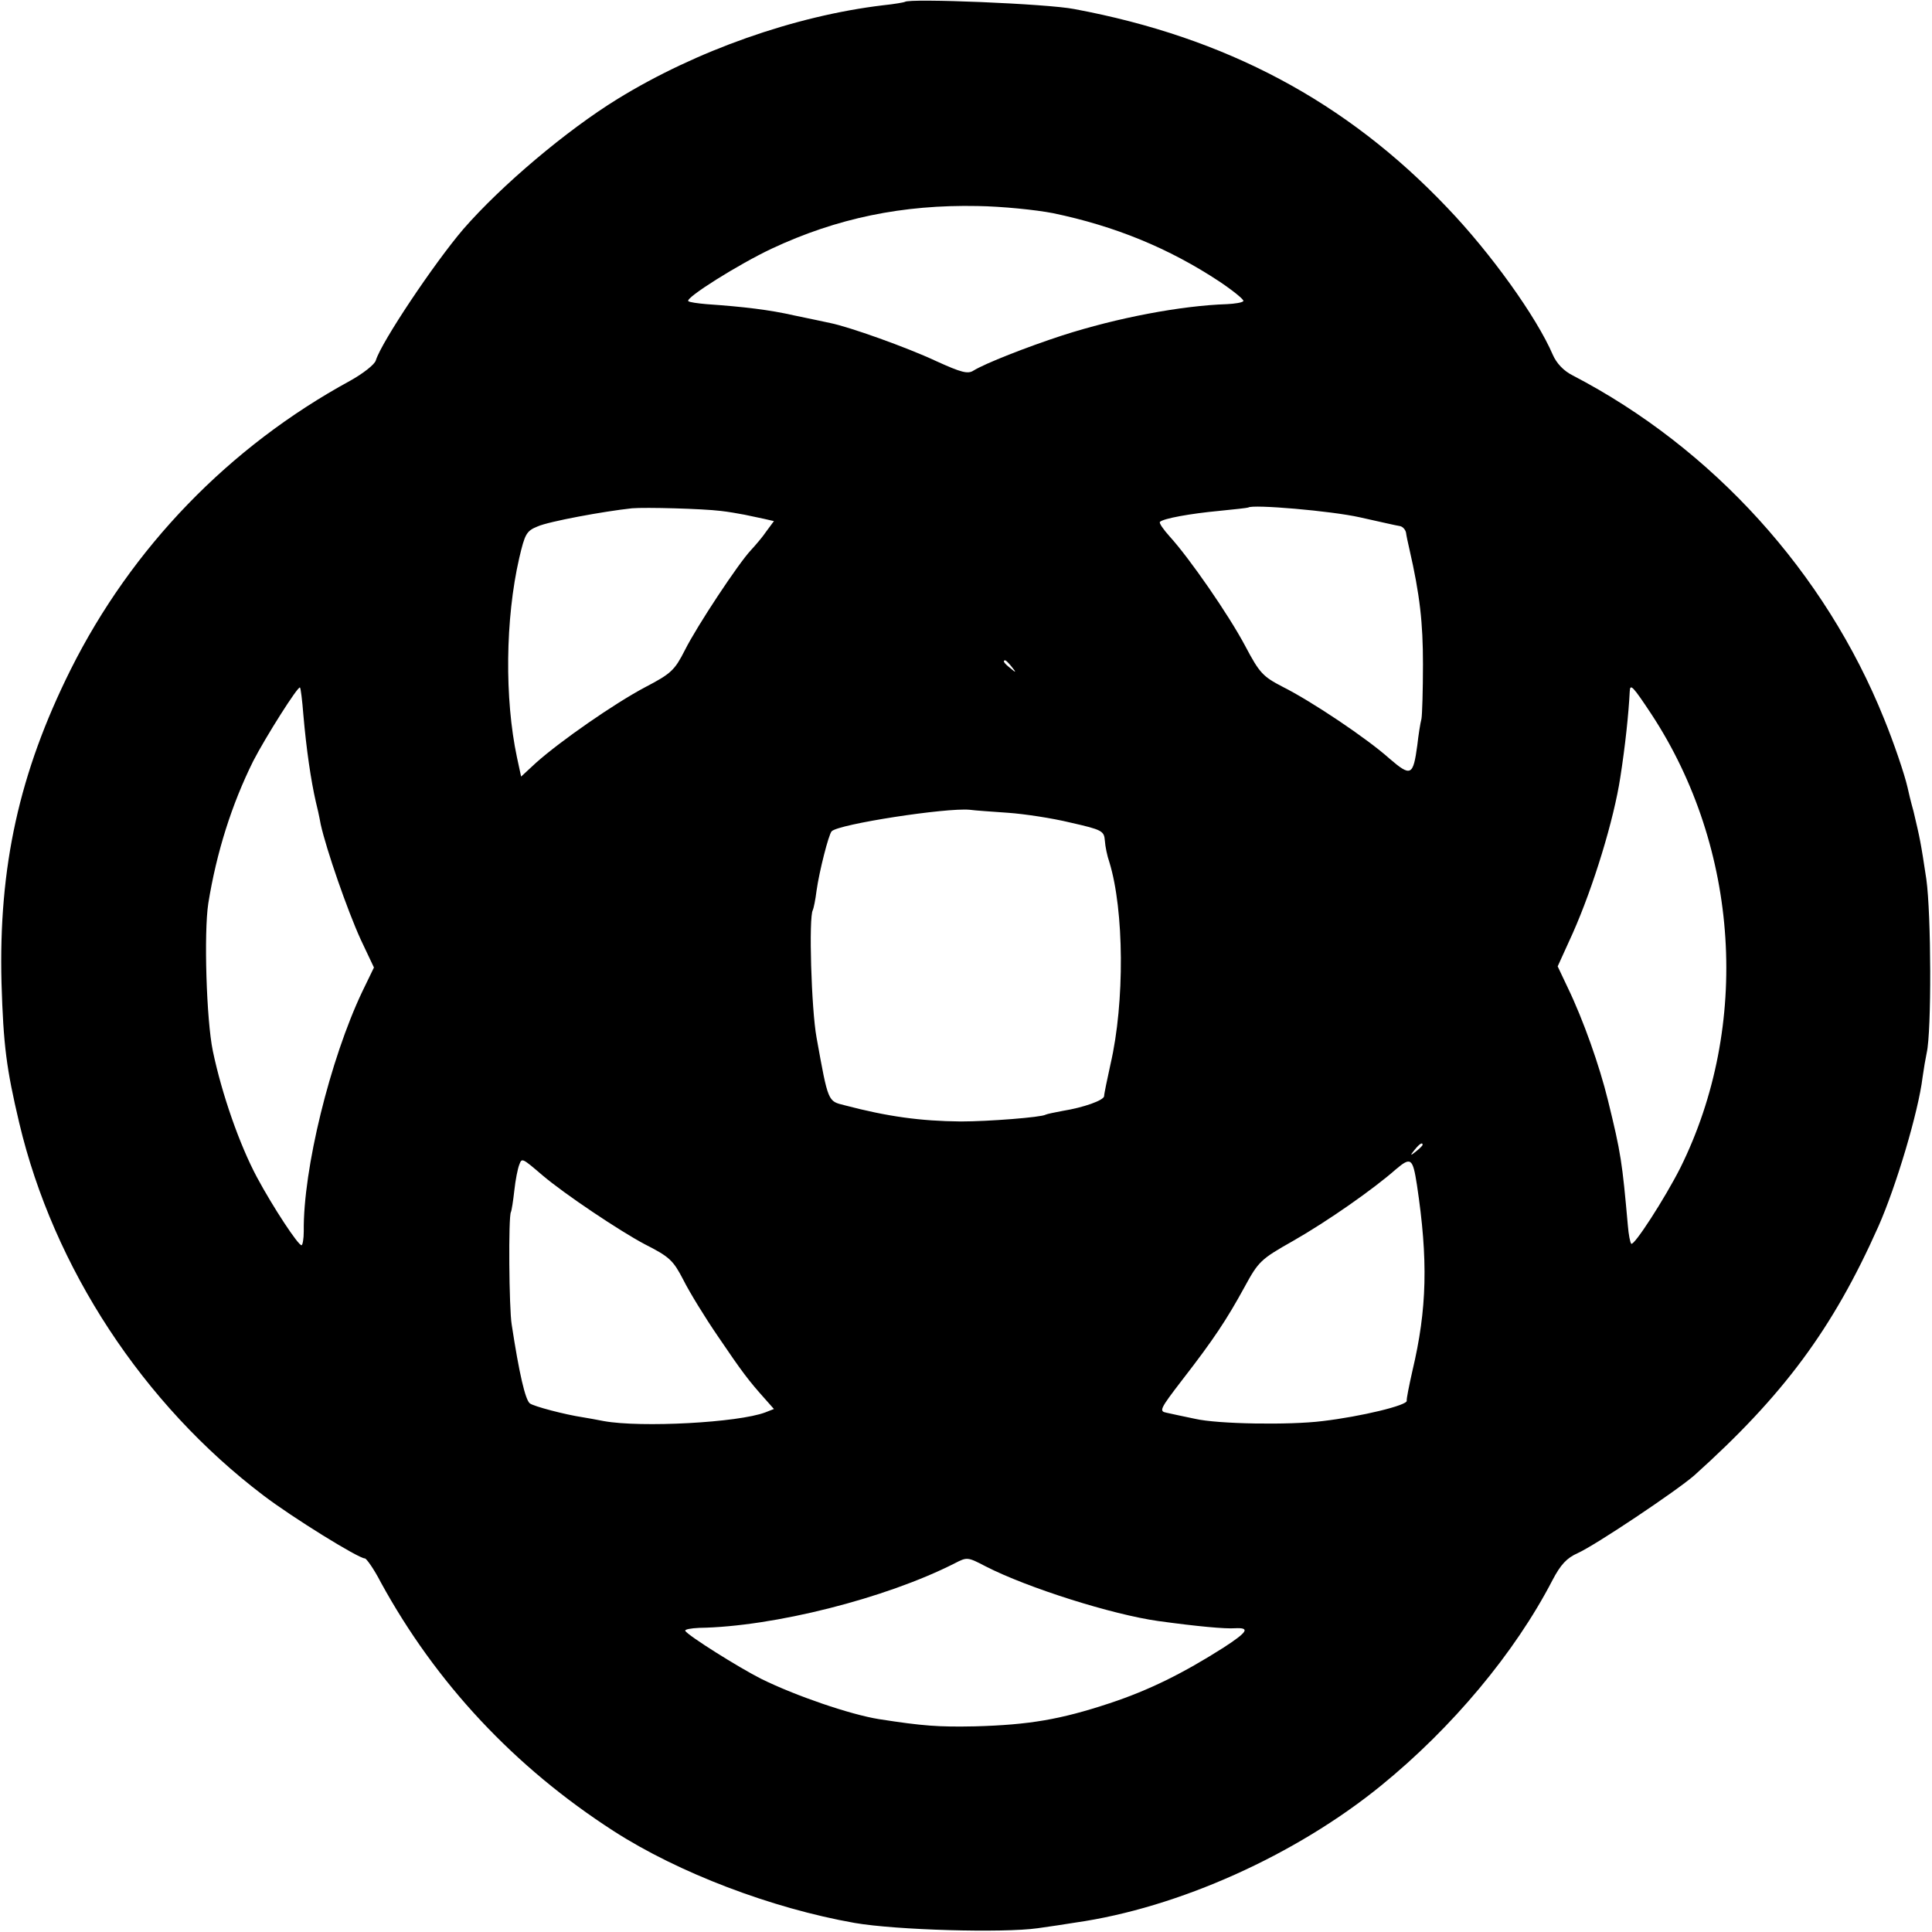 <?xml version="1.0" standalone="no"?>
<!DOCTYPE svg PUBLIC "-//W3C//DTD SVG 20010904//EN"
 "http://www.w3.org/TR/2001/REC-SVG-20010904/DTD/svg10.dtd">
<svg version="1.0" xmlns="http://www.w3.org/2000/svg"
 width="512pt" height="512pt" viewBox="0 0 512 512"
 preserveAspectRatio="xMidYMid meet">
<g transform="translate(0,512) scale(0.1,-0.1)"
fill="#000000" stroke="none">
<path d="M2398 5115 c-1 -1 -28 -6 -58 -9 -234 -28 -495 -120 -703 -248 -135
-83 -308 -229 -409 -345 -77 -90 -217 -299 -232 -348 -3 -11 -34 -35 -68 -54
-321 -175 -579 -442 -741 -766 -136 -273 -191 -522 -183 -830 5 -166 13 -227
47 -371 91 -384 328 -745 647 -987 76 -58 252 -167 269 -167 4 0 24 -28 42
-63 146 -267 354 -490 618 -660 171 -110 417 -204 638 -243 110 -19 393 -27
485 -14 30 4 75 11 100 15 273 39 584 179 810 363 188 153 354 351 454 544 22
42 38 59 67 72 47 21 262 165 309 206 236 212 367 388 488 660 47 106 106 304
117 395 3 22 8 51 11 65 13 57 12 367 -1 460 -15 100 -17 108 -34 180 -7 25
-14 54 -16 64 -8 35 -37 120 -62 181 -156 388 -454 717 -825 910 -24 12 -43
32 -53 55 -43 100 -164 269 -280 390 -267 281 -586 451 -988 526 -70 14 -438
29 -449 19z m393 -560 c163 -34 306 -92 442 -182 37 -25 65 -48 62 -51 -3 -4
-23 -7 -43 -8 -122 -4 -291 -36 -437 -83 -95 -31 -204 -74 -235 -93 -15 -10
-33 -5 -99 25 -79 37 -231 91 -281 101 -14 3 -56 12 -95 20 -66 15 -133 23
-233 30 -23 2 -45 5 -48 8 -8 9 134 98 221 139 173 81 347 117 546 113 64 -1
154 -10 200 -19z m-881 -789 c19 -2 47 -7 63 -10 15 -3 38 -8 52 -11 l26 -6
-20 -27 c-10 -15 -29 -37 -41 -50 -33 -35 -143 -201 -175 -265 -27 -53 -36
-62 -105 -98 -83 -44 -225 -143 -289 -200 l-40 -37 -11 51 c-33 155 -31 367 6
528 15 64 19 72 49 84 29 13 175 40 250 48 36 3 186 -1 235 -7z m1694 -17 c50
-11 97 -22 105 -23 8 -1 15 -9 17 -17 1 -8 5 -27 9 -44 28 -122 36 -196 36
-305 0 -69 -2 -134 -4 -145 -3 -11 -8 -43 -11 -70 -11 -81 -17 -84 -73 -36
-60 54 -208 153 -284 191 -52 27 -61 36 -99 108 -44 83 -148 233 -200 290 -17
19 -29 36 -26 39 9 9 81 22 156 29 41 4 76 8 78 9 11 9 221 -9 296 -26z m-923
-396 c13 -16 12 -17 -3 -4 -17 13 -22 21 -14 21 2 0 10 -8 17 -17z m-1877
-128 c8 -92 20 -173 33 -230 3 -11 9 -38 13 -60 15 -67 70 -226 106 -305 l35
-74 -31 -64 c-85 -179 -157 -471 -155 -635 0 -20 -3 -37 -6 -37 -9 0 -75 100
-118 180 -46 86 -93 220 -117 335 -17 82 -24 313 -12 391 22 136 62 262 119
377 33 64 119 200 124 195 2 -2 6 -34 9 -73z m3572 3 c234 -356 264 -826 77
-1203 -41 -81 -123 -208 -130 -201 -3 3 -7 24 -9 48 -15 168 -18 191 -53 333
-22 90 -65 212 -106 297 l-27 57 40 88 c55 124 109 301 126 413 13 83 22 168
25 228 1 21 8 14 57 -60z m-1704 -262 c42 -3 116 -14 165 -26 84 -19 89 -22
91 -48 1 -15 6 -40 12 -57 39 -127 41 -371 3 -535 -9 -41 -17 -79 -17 -85 -1
-11 -54 -30 -110 -39 -21 -4 -41 -8 -45 -10 -11 -7 -152 -18 -225 -18 -107 1
-194 13 -308 43 -44 11 -43 7 -74 179 -14 76 -21 320 -10 338 2 4 7 27 10 52
7 50 32 149 40 157 18 19 304 63 366 57 14 -2 60 -5 102 -8z m1098 -880 c0 -2
-8 -10 -17 -17 -16 -13 -17 -12 -4 4 13 16 21 21 21 13z m-2332 -81 c59 -50
204 -147 270 -182 67 -34 76 -43 103 -95 16 -32 57 -99 92 -150 63 -93 81
-117 125 -166 l23 -26 -23 -9 c-71 -27 -329 -41 -428 -23 -19 4 -44 8 -55 10
-47 7 -131 29 -141 37 -12 10 -28 78 -48 209 -7 42 -9 287 -2 298 2 4 6 30 9
57 3 28 9 58 13 68 7 19 7 19 62 -28z m2317 -25 c30 -199 27 -329 -12 -493 -9
-40 -16 -75 -15 -79 3 -12 -121 -42 -223 -54 -87 -11 -278 -8 -338 6 -29 6
-62 13 -75 16 -21 4 -19 9 41 87 83 107 118 160 165 246 37 68 43 74 128 122
93 53 214 138 273 190 40 34 45 30 56 -41z m-1143 -1011 c111 -57 336 -128
458 -145 102 -14 177 -21 203 -19 41 2 33 -10 -30 -51 -107 -68 -197 -113
-303 -148 -130 -43 -213 -57 -356 -61 -97 -2 -138 1 -254 19 -76 12 -222 62
-313 107 -61 31 -193 114 -201 127 -2 4 15 7 37 8 197 3 494 78 677 171 33 17
34 17 82 -8z"/>
</g>
</svg>
